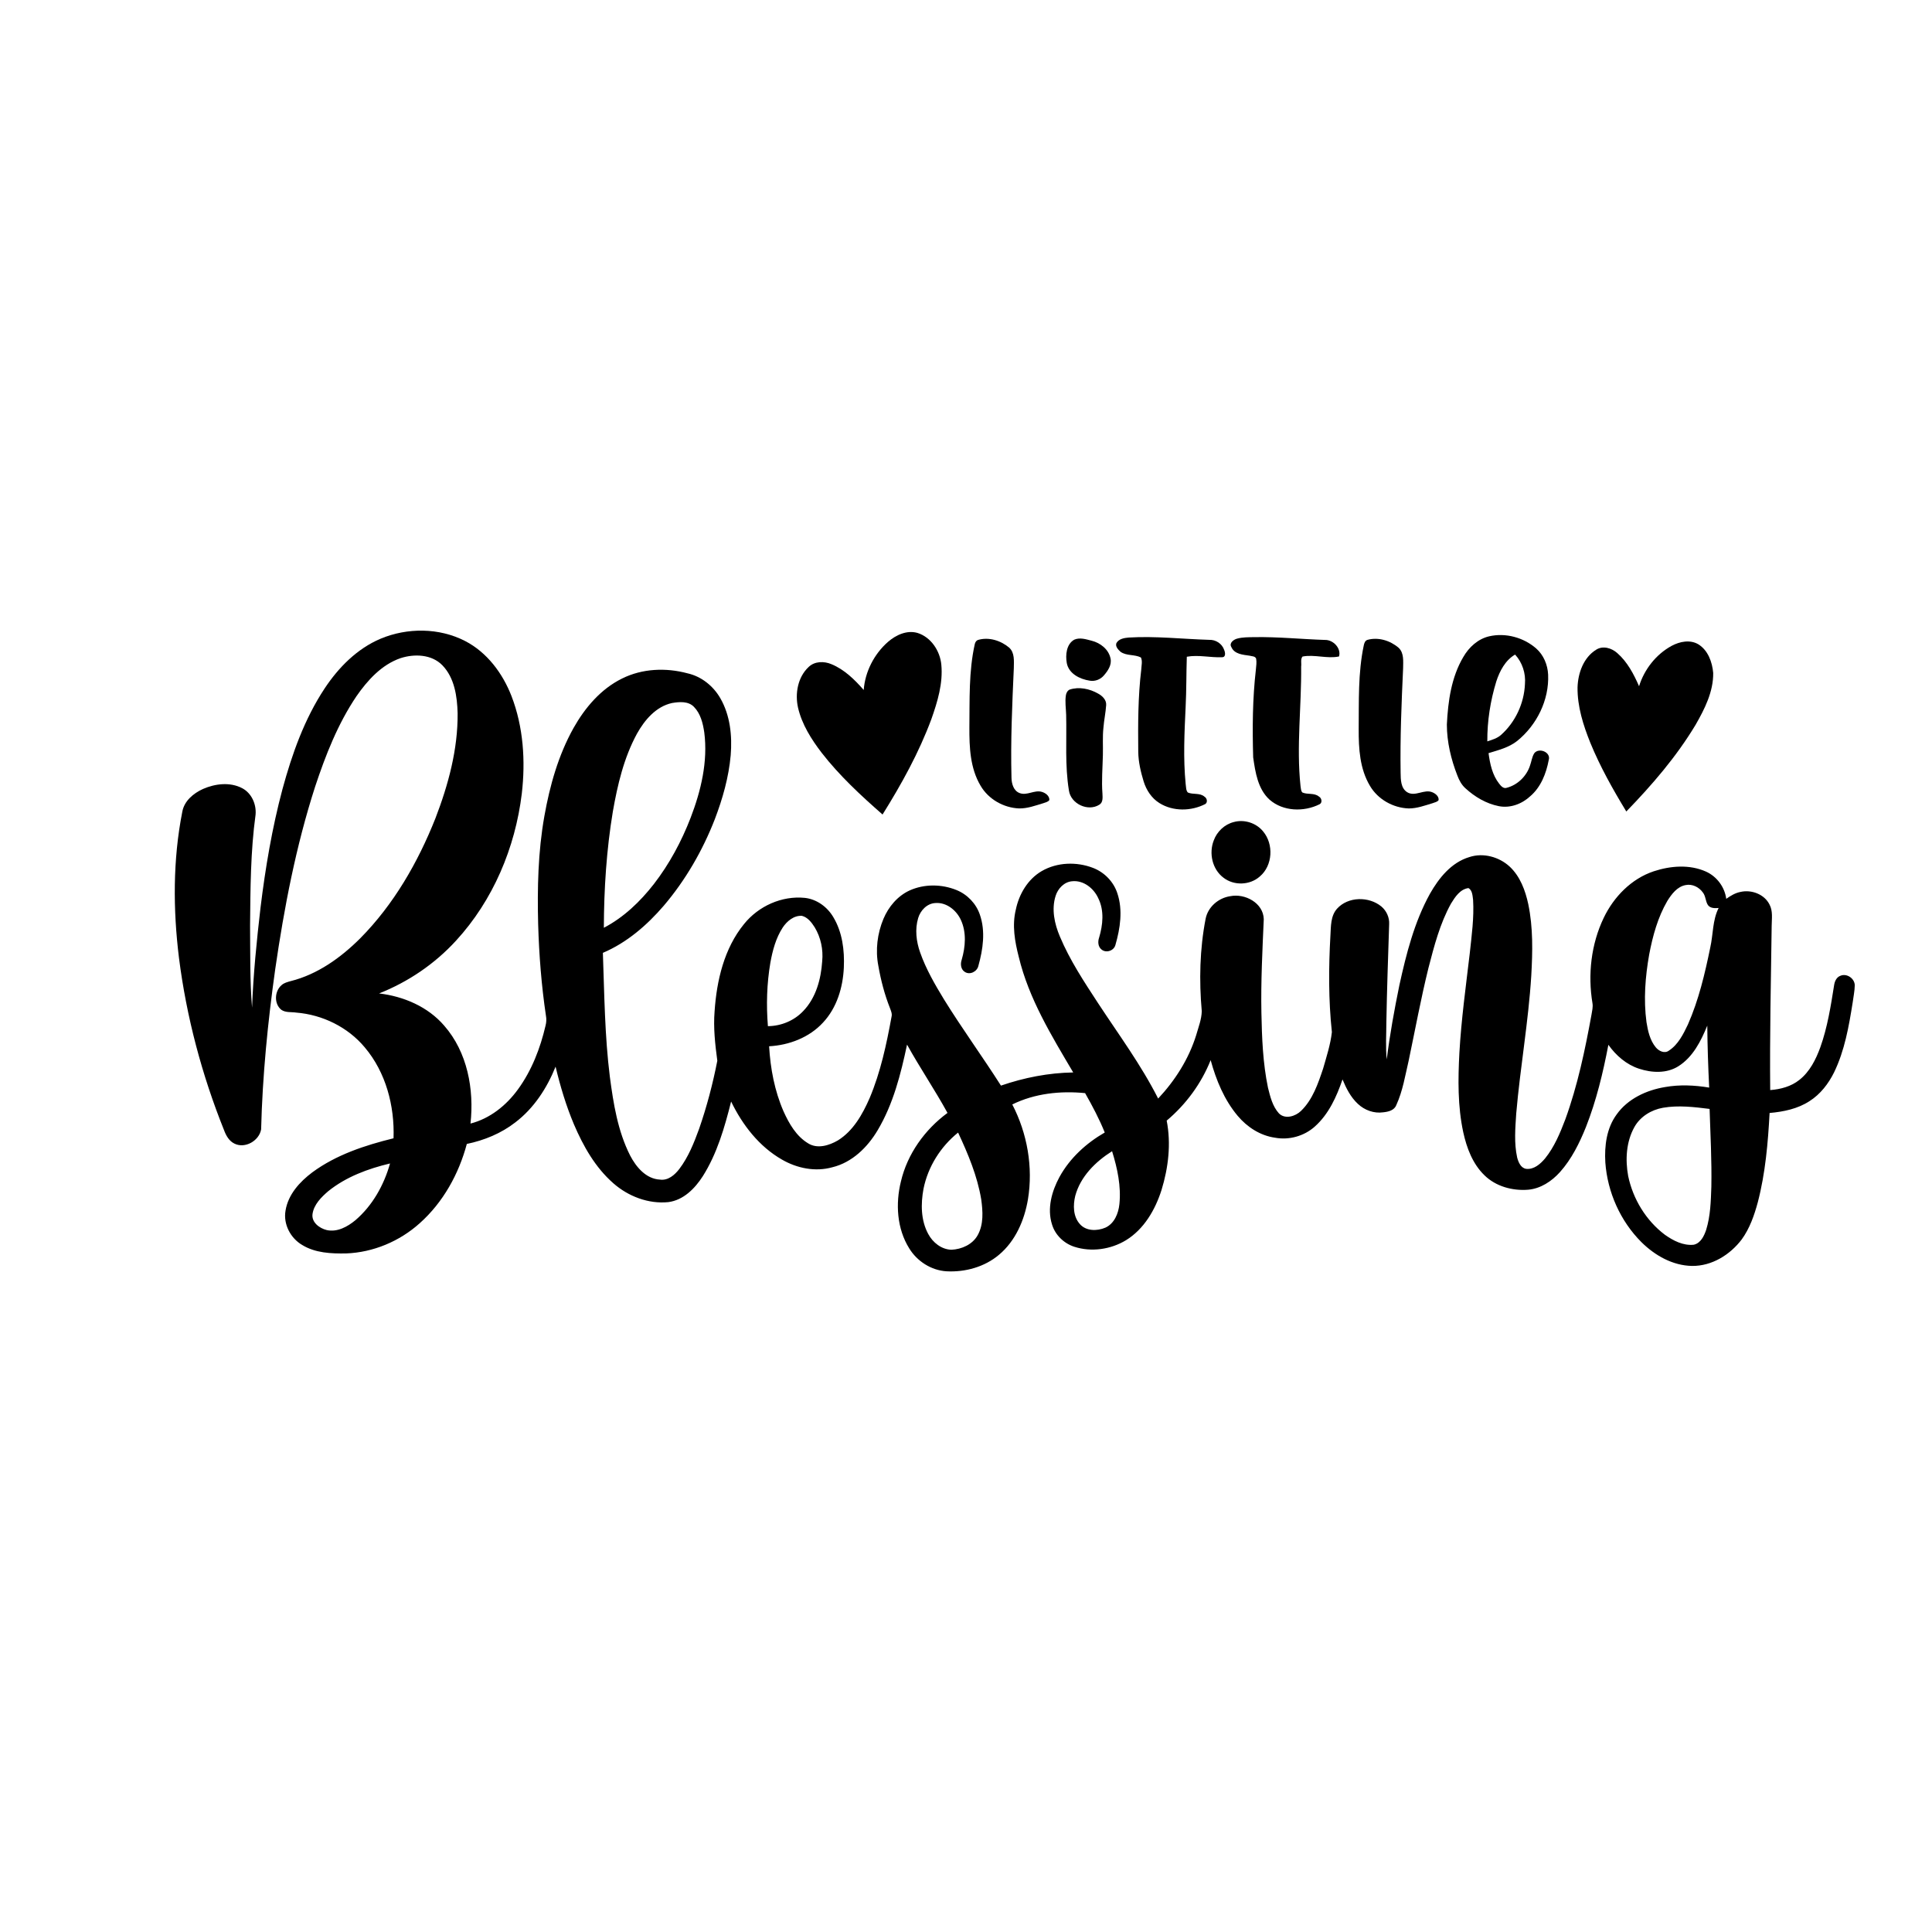 <?xml version="1.0" encoding="UTF-8" ?>
<!DOCTYPE svg PUBLIC "-//W3C//DTD SVG 1.1//EN" "http://www.w3.org/Graphics/SVG/1.1/DTD/svg11.dtd">
<svg width="1200pt" height="1200pt" viewBox="0 0 1200 1200" version="1.1" xmlns="http://www.w3.org/2000/svg">
<g id="#000000ff">
<path fill="#000000" opacity="1.00" d=" M 236.46 396.69 C 253.06 389.76 272.82 389.85 288.92 398.16 C 302.54 405.21 312.19 418.20 317.67 432.27 C 325.11 451.51 326.46 472.65 324.09 492.99 C 320.02 526.56 306.22 559.29 283.23 584.28 C 270.07 598.67 253.58 609.86 235.47 617.04 C 250.68 618.84 265.76 625.26 275.89 637.04 C 290.31 653.48 294.57 676.61 292.23 697.86 C 304.32 694.78 314.49 686.59 321.72 676.62 C 330.26 664.90 335.58 651.10 338.85 637.04 C 339.36 635.06 339.49 633.01 339.11 631.00 C 336.30 612.18 334.82 593.17 334.26 574.15 C 333.69 551.69 334.17 529.08 338.12 506.91 C 341.49 487.97 346.78 469.11 356.20 452.23 C 363.31 439.59 373.18 427.92 386.39 421.44 C 398.90 415.20 413.64 414.61 427.02 418.21 C 435.63 420.13 443.02 426.06 447.39 433.65 C 453.54 444.29 454.84 457.04 453.85 469.10 C 452.64 482.77 448.84 496.10 443.96 508.89 C 436.39 528.30 425.83 546.62 412.32 562.51 C 401.87 574.68 389.35 585.50 374.46 591.83 C 375.38 617.55 375.60 643.34 378.80 668.91 C 381.01 685.54 383.71 702.54 391.36 717.66 C 395.07 724.81 401.21 732.22 409.89 732.67 C 414.95 733.42 419.13 729.74 421.98 726.01 C 427.59 718.59 431.06 709.84 434.22 701.17 C 439.01 687.37 442.74 673.18 445.54 658.85 C 444.18 648.66 443.01 638.36 443.85 628.06 C 445.16 608.96 449.78 589.10 462.11 573.97 C 471.06 562.81 485.61 556.22 499.93 557.69 C 507.30 558.51 513.82 563.27 517.55 569.59 C 523.20 578.94 524.61 590.24 524.12 600.99 C 523.56 613.32 519.78 625.99 511.18 635.15 C 502.65 644.43 490.13 649.18 477.71 649.86 C 478.51 663.71 481.12 677.58 486.69 690.34 C 490.13 697.94 494.58 705.71 501.92 710.13 C 507.67 713.78 514.95 711.50 520.38 708.36 C 529.98 702.41 535.73 692.13 540.14 682.05 C 546.95 665.90 550.62 648.65 553.76 631.47 C 554.22 629.67 553.43 627.94 552.83 626.30 C 549.45 617.78 547.11 608.87 545.55 599.85 C 543.65 590.08 544.92 579.80 548.75 570.65 C 551.92 563.16 557.52 556.49 565.01 553.06 C 574.13 548.95 584.93 549.10 594.14 552.84 C 600.86 555.58 606.32 561.26 608.63 568.16 C 612.19 578.44 610.55 589.64 607.70 599.88 C 606.93 603.43 602.49 605.75 599.30 603.70 C 596.73 602.14 596.41 598.69 597.34 596.08 C 599.67 588.08 600.38 579.07 596.79 571.33 C 594.01 565.33 587.85 560.34 580.97 560.89 C 575.77 561.15 571.69 565.48 570.28 570.26 C 568.20 577.24 569.11 584.82 571.52 591.60 C 575.14 601.89 580.64 611.39 586.29 620.68 C 597.56 638.90 610.20 656.22 621.71 674.29 C 636.14 669.33 651.30 666.35 666.59 666.12 C 653.14 643.33 639.00 620.31 632.76 594.30 C 630.32 584.79 628.54 574.73 630.94 565.01 C 632.92 555.38 638.37 546.10 647.02 541.06 C 656.57 535.51 668.67 535.13 678.89 539.06 C 685.95 541.77 691.71 547.67 694.03 554.90 C 697.49 565.29 695.79 576.59 692.82 586.89 C 691.94 590.50 687.07 592.17 684.20 589.77 C 681.99 588.06 681.80 584.92 682.65 582.46 C 685.04 574.53 685.96 565.54 682.15 557.90 C 679.37 551.74 672.97 546.62 665.93 547.36 C 660.96 547.76 657.09 551.88 655.66 556.45 C 653.00 564.82 654.97 573.81 658.31 581.68 C 664.46 596.37 673.30 609.71 681.97 622.99 C 694.79 642.53 708.77 661.42 719.35 682.33 C 729.90 671.08 738.35 657.76 742.96 642.99 C 744.34 638.10 746.30 633.23 746.44 628.10 C 744.75 608.99 745.17 589.59 748.82 570.72 C 750.23 563.34 756.80 557.71 764.13 556.64 C 773.24 554.78 784.69 560.81 784.95 570.92 C 784.10 590.26 783.11 609.62 783.48 628.99 C 783.79 644.58 784.38 660.28 787.57 675.60 C 788.96 681.18 790.39 687.15 794.36 691.53 C 798.18 695.40 804.62 693.40 808.09 690.00 C 815.35 682.98 818.67 673.06 821.81 663.71 C 823.94 656.26 826.39 648.77 827.26 641.06 C 825.12 621.11 825.22 600.99 826.35 580.98 C 826.70 575.33 826.42 568.92 830.47 564.40 C 837.33 556.78 850.29 556.67 858.01 563.05 C 861.16 565.71 863.04 569.82 862.83 573.96 C 862.16 594.32 861.46 614.67 861.09 635.04 C 861.09 642.70 860.53 650.38 861.33 658.02 C 863.26 642.55 866.05 627.19 869.18 611.92 C 873.46 592.44 878.45 572.75 888.15 555.16 C 893.69 545.39 901.41 535.71 912.59 532.36 C 921.24 529.47 931.15 532.20 937.74 538.31 C 944.21 544.39 947.40 553.05 949.23 561.54 C 952.28 576.14 951.94 591.19 951.10 606.01 C 949.33 634.66 944.23 662.98 941.76 691.57 C 941.17 700.67 940.36 709.97 942.34 718.97 C 943.11 721.86 944.57 725.48 947.94 725.99 C 952.77 726.53 956.76 722.96 959.67 719.53 C 965.43 712.40 968.98 703.82 972.22 695.33 C 979.89 674.23 984.50 652.18 988.52 630.15 C 988.90 627.82 989.51 625.47 989.11 623.11 C 986.15 605.28 988.26 586.41 996.11 570.06 C 1002.36 557.03 1013.26 545.82 1027.15 541.18 C 1037.55 537.75 1049.40 536.79 1059.61 541.36 C 1066.36 544.40 1071.24 550.94 1072.20 558.28 C 1074.89 556.38 1077.77 554.61 1081.06 553.99 C 1087.88 552.43 1095.95 555.42 1099.12 561.91 C 1101.23 565.94 1100.47 570.59 1100.42 574.95 C 1099.93 608.98 1099.19 643.02 1099.50 677.06 C 1105.95 676.59 1112.52 674.84 1117.64 670.73 C 1124.10 665.64 1127.88 658.04 1130.64 650.47 C 1135.08 638.03 1137.13 624.92 1139.20 611.93 C 1139.54 609.56 1140.65 606.99 1143.05 606.10 C 1146.99 604.34 1151.90 607.66 1152.03 611.91 C 1151.98 615.57 1151.17 619.17 1150.71 622.80 C 1148.36 637.55 1145.74 652.57 1139.16 666.11 C 1135.66 673.16 1130.66 679.65 1123.96 683.91 C 1116.60 688.72 1107.77 690.54 1099.13 691.29 C 1098.12 709.93 1096.52 728.68 1091.79 746.79 C 1089.60 754.88 1086.78 762.98 1081.82 769.82 C 1074.59 779.37 1063.26 786.42 1051.02 786.29 C 1038.98 786.12 1027.88 779.81 1019.51 771.51 C 1006.42 758.43 998.42 740.46 997.10 722.03 C 996.48 711.73 997.87 700.70 1004.14 692.19 C 1011.08 682.43 1022.69 677.08 1034.25 675.18 C 1043.29 673.58 1052.57 674.02 1061.60 675.52 C 1060.98 662.70 1060.53 649.87 1060.42 637.04 C 1056.50 646.63 1051.48 656.63 1042.41 662.30 C 1035.16 666.85 1025.96 666.39 1018.11 663.82 C 1010.22 661.27 1003.72 655.61 998.99 648.94 C 995.68 666.29 991.54 683.57 985.05 700.04 C 981.03 710.03 976.16 719.90 968.93 728.00 C 963.80 733.71 956.91 738.30 949.09 738.96 C 939.38 739.72 929.05 736.91 921.99 729.96 C 914.68 722.88 910.98 712.99 908.85 703.25 C 905.37 687.07 905.58 670.38 906.45 653.95 C 907.63 633.21 910.48 612.62 912.91 592.00 C 914.08 581.02 915.63 569.98 914.96 558.92 C 914.60 556.39 914.56 553.03 912.09 551.60 C 906.91 552.27 903.76 557.14 901.24 561.24 C 894.35 573.69 890.77 587.61 887.22 601.29 C 882.52 620.33 878.98 639.62 874.95 658.80 C 872.77 668.06 871.28 677.65 867.28 686.35 C 866.02 689.71 862.27 690.56 859.09 690.88 C 853.39 691.71 847.53 689.54 843.40 685.63 C 838.94 681.51 836.15 675.98 833.86 670.45 C 830.19 681.18 825.29 692.03 816.67 699.71 C 810.05 705.66 800.68 708.27 791.94 706.65 C 782.80 705.37 774.64 700.08 768.77 693.10 C 760.40 683.16 755.37 670.88 751.96 658.46 C 746.16 673.01 736.63 685.97 724.65 696.04 C 727.46 710.35 725.70 725.27 721.45 739.12 C 717.54 751.40 710.58 763.46 699.34 770.34 C 689.90 776.06 677.91 777.80 667.35 774.41 C 660.83 772.33 655.36 767.08 653.41 760.48 C 650.28 750.58 653.28 739.87 658.07 731.03 C 664.50 719.33 674.68 710.03 686.18 703.42 C 682.77 694.96 678.48 686.89 673.98 678.96 C 658.65 677.45 642.69 679.12 628.75 686.00 C 638.07 703.93 641.76 724.93 638.48 744.92 C 636.30 757.86 630.75 770.81 620.48 779.38 C 611.54 786.93 599.51 790.24 587.93 789.63 C 578.43 789.06 569.64 783.42 564.71 775.35 C 557.07 763.10 556.17 747.63 559.57 733.86 C 563.58 716.72 574.41 701.62 588.51 691.25 C 580.60 676.83 571.34 663.21 563.38 648.83 C 559.50 667.18 554.79 685.78 545.11 702.04 C 538.83 712.62 529.26 722.03 516.99 725.00 C 506.45 727.97 495.04 725.66 485.69 720.24 C 471.52 712.14 461.13 698.70 454.11 684.18 C 450.08 700.21 445.44 716.46 436.53 730.55 C 431.65 738.18 424.51 745.44 415.11 746.66 C 402.72 747.89 390.22 743.09 380.96 734.95 C 369.76 725.16 362.28 711.91 356.50 698.39 C 351.61 686.81 348.00 674.72 345.08 662.51 C 339.75 675.83 331.61 688.36 320.08 697.13 C 311.30 703.96 300.79 708.28 289.95 710.52 C 284.98 729.16 275.23 746.80 260.75 759.72 C 248.23 771.00 231.82 777.91 214.95 778.53 C 205.69 778.69 195.76 778.26 187.66 773.26 C 180.41 769.00 175.86 760.32 177.35 751.92 C 178.95 741.94 186.19 733.99 194.02 728.14 C 208.87 717.21 226.71 711.37 244.43 707.01 C 245.15 686.92 239.68 666.03 226.52 650.50 C 216.02 637.93 200.26 630.24 184.00 628.94 C 180.94 628.47 177.46 629.07 174.77 627.23 C 170.11 623.54 170.47 615.64 174.88 611.89 C 176.44 610.46 178.56 609.95 180.54 609.39 C 197.27 605.20 211.72 594.81 223.77 582.78 C 244.55 561.78 259.56 535.68 270.41 508.37 C 278.44 487.53 284.43 465.48 284.24 443.00 C 283.95 432.57 282.35 421.05 274.77 413.22 C 268.11 406.37 257.37 406.00 248.76 408.80 C 237.00 412.86 228.31 422.51 221.39 432.45 C 209.81 449.63 202.20 469.10 195.71 488.67 C 183.83 525.53 176.50 563.69 170.95 601.97 C 166.32 634.95 163.02 668.16 162.19 701.47 C 160.96 708.54 152.24 713.61 145.62 710.32 C 142.25 708.70 140.36 705.25 139.13 701.89 C 125.38 667.63 115.83 631.64 111.17 595.01 C 107.46 564.89 107.33 534.11 113.22 504.25 C 114.39 497.50 120.14 492.73 126.08 490.04 C 133.65 486.73 142.85 485.60 150.40 489.55 C 156.29 492.61 159.32 499.57 158.74 506.01 C 155.61 528.86 155.54 551.99 155.32 575.01 C 155.49 591.97 155.16 608.97 156.56 625.88 C 157.32 605.11 159.42 584.41 161.81 563.78 C 164.84 539.00 169.00 514.31 175.44 490.18 C 181.38 468.33 189.07 446.60 201.63 427.61 C 210.28 414.54 221.84 402.85 236.46 396.69 M 417.40 436.66 C 407.45 438.83 400.40 447.18 395.65 455.68 C 387.49 470.65 383.56 487.47 380.64 504.13 C 376.69 527.95 375.14 552.13 375.06 576.26 C 387.40 569.83 397.63 560.00 406.13 549.10 C 415.76 536.65 423.28 522.63 428.95 507.97 C 435.40 491.17 439.76 473.01 437.44 454.93 C 436.61 449.28 435.15 443.25 431.03 439.05 C 427.51 435.39 421.95 435.89 417.40 436.66 M 1035.61 559.60 C 1029.67 569.78 1026.53 581.34 1024.34 592.85 C 1021.90 606.68 1020.78 620.89 1022.66 634.86 C 1023.54 640.36 1024.81 646.15 1028.45 650.54 C 1030.33 652.81 1033.87 654.59 1036.57 652.57 C 1042.35 648.82 1045.52 642.35 1048.40 636.32 C 1055.11 621.09 1058.94 604.79 1062.27 588.54 C 1064.12 580.37 1063.62 571.61 1067.47 563.97 C 1065.15 564.15 1062.40 564.24 1060.84 562.18 C 1059.27 559.81 1059.49 556.63 1057.70 554.37 C 1055.33 551.04 1051.16 548.90 1047.05 549.72 C 1041.76 550.65 1038.28 555.32 1035.61 559.60 M 486.17 576.09 C 481.91 582.63 479.86 590.33 478.49 597.94 C 476.27 610.94 475.90 624.23 476.96 637.37 C 485.17 637.30 493.29 633.96 498.93 627.95 C 506.83 619.75 509.93 608.16 510.68 597.06 C 511.39 589.76 509.83 582.25 506.02 575.96 C 504.11 572.96 501.69 569.74 498.07 568.84 C 493.04 568.55 488.81 572.14 486.17 576.09 M 1032.92 688.05 C 1025.66 689.31 1018.79 693.52 1015.15 700.04 C 1010.03 709.21 1009.43 720.31 1011.29 730.47 C 1014.28 744.77 1022.38 758.10 1034.08 766.92 C 1039.26 770.60 1045.48 773.82 1052.03 773.12 C 1056.34 772.16 1058.44 767.69 1059.73 763.88 C 1062.41 755.21 1062.64 746.04 1062.95 737.04 C 1063.24 720.94 1062.39 704.85 1061.86 688.77 C 1052.29 687.58 1042.51 686.39 1032.92 688.05 M 573.60 738.41 C 571.87 747.71 571.92 757.92 576.53 766.43 C 579.36 771.75 584.75 776.07 590.95 776.24 C 597.33 775.95 604.02 772.99 607.24 767.23 C 611.02 760.48 610.48 752.33 609.45 744.94 C 607.04 730.42 601.28 716.72 595.09 703.46 C 584.21 712.20 576.36 724.69 573.60 738.41 M 690.73 715.04 C 680.47 721.50 671.08 730.76 667.85 742.79 C 666.44 748.62 666.50 755.57 670.71 760.28 C 674.60 764.76 681.49 764.70 686.58 762.51 C 692.16 759.97 694.68 753.68 695.28 747.93 C 696.43 736.79 694.02 725.63 690.73 715.04 M 203.89 739.86 C 199.56 743.59 195.01 748.07 194.12 753.97 C 193.36 759.21 198.42 762.92 202.95 764.02 C 209.52 765.46 215.87 761.93 220.77 757.88 C 231.40 748.77 238.50 736.03 242.26 722.65 C 228.58 725.90 214.94 730.95 203.89 739.86 Z" />
<path fill="#000000" opacity="1.00" d=" M 551.53 398.69 C 556.47 394.40 563.27 391.22 569.88 393.13 C 578.30 395.75 583.90 404.35 584.68 412.89 C 585.77 424.46 582.31 435.83 578.51 446.62 C 570.77 467.49 559.94 487.07 548.17 505.91 C 534.65 494.07 521.38 481.77 510.33 467.54 C 503.92 459.16 498.08 449.95 495.67 439.55 C 493.70 430.77 495.50 420.58 502.27 414.26 C 506.02 410.65 511.86 410.59 516.43 412.54 C 524.47 415.85 530.84 422.12 536.47 428.56 C 537.32 417.15 542.96 406.22 551.53 398.69 Z" />
<path fill="#000000" opacity="1.00" d=" M 908.93 408.00 C 912.41 401.95 918.03 396.83 924.96 395.22 C 935.14 392.89 946.29 395.92 954.13 402.76 C 958.76 406.83 961.28 412.91 961.57 419.01 C 962.26 434.82 954.51 450.42 942.28 460.27 C 937.13 464.32 930.69 465.91 924.56 467.79 C 925.45 474.47 926.92 481.39 931.19 486.80 C 932.30 488.24 933.88 490.04 935.94 489.29 C 942.64 487.51 948.14 482.12 950.30 475.56 C 951.24 473.02 951.50 470.19 952.95 467.87 C 955.78 464.13 963.48 467.15 961.94 472.07 C 960.38 480.39 957.09 488.86 950.51 494.51 C 945.33 499.35 938.00 502.13 930.91 500.71 C 923.14 499.16 916.08 494.99 910.28 489.69 C 907.87 487.57 906.32 484.69 905.21 481.73 C 901.26 471.64 898.69 460.89 898.67 450.02 C 899.39 435.58 901.42 420.64 908.93 408.00 M 929.39 423.21 C 925.70 435.26 923.71 447.86 923.80 460.48 C 926.80 459.50 929.96 458.59 932.37 456.43 C 941.26 448.46 946.65 436.84 947.17 424.91 C 947.76 418.28 945.55 411.47 941.04 406.56 C 934.96 410.14 931.52 416.71 929.39 423.21 Z" />
<path fill="#000000" opacity="1.00" d=" M 693.43 399.44 C 694.91 396.78 698.25 396.24 701.02 395.99 C 717.71 394.98 734.39 396.92 751.07 397.42 C 755.11 397.25 759.03 399.77 760.34 403.65 C 761.03 405.19 761.53 408.27 759.00 408.21 C 751.71 408.53 744.41 406.58 737.15 407.91 C 736.81 418.27 736.94 428.65 736.42 439.00 C 735.67 455.01 734.86 471.09 736.45 487.08 C 736.74 488.79 736.55 490.85 737.77 492.23 C 741.05 493.69 745.25 492.28 748.16 494.86 C 749.70 495.73 750.26 498.35 748.62 499.41 C 739.84 503.90 728.65 504.11 720.16 498.82 C 715.32 495.82 712.03 490.80 710.36 485.43 C 708.53 479.45 707.09 473.30 706.99 467.02 C 706.82 449.94 706.81 432.81 708.86 415.83 C 708.96 413.37 709.72 410.70 708.65 408.37 C 704.70 406.35 699.69 407.48 695.99 404.84 C 694.55 403.52 692.60 401.55 693.43 399.44 Z" />
<path fill="#000000" opacity="1.00" d=" M 768.37 396.67 C 771.82 395.72 775.44 395.81 778.99 395.74 C 793.71 395.48 808.38 397.01 823.09 397.48 C 828.16 397.40 833.16 402.72 831.70 407.74 C 824.29 409.31 816.53 406.34 809.02 407.79 C 807.64 409.43 808.47 411.99 808.17 414.01 C 808.42 438.74 805.15 463.50 807.77 488.19 C 808.03 489.53 807.93 491.14 808.92 492.22 C 812.19 493.69 816.33 492.29 819.25 494.78 C 820.93 495.66 821.50 498.56 819.62 499.53 C 809.85 504.42 796.93 504.06 788.50 496.65 C 781.26 490.02 779.70 479.65 778.37 470.42 C 777.85 452.28 777.96 434.06 780.04 416.00 C 780.23 413.70 780.64 411.36 780.20 409.07 C 779.59 407.50 777.53 407.66 776.20 407.27 C 772.02 406.65 766.70 406.37 764.79 401.85 C 763.30 399.38 766.25 397.24 768.37 396.67 Z" />
<path fill="#000000" opacity="1.00" d=" M 607.34 397.52 C 614.03 395.47 621.54 397.81 626.78 402.23 C 630.35 405.42 629.73 410.69 629.70 415.00 C 628.68 437.66 627.66 460.35 628.25 483.04 C 628.32 486.71 629.49 491.17 633.31 492.59 C 637.89 494.34 642.42 490.52 647.03 491.82 C 649.31 492.47 651.88 494.26 651.78 496.91 C 650.92 498.18 649.28 498.38 647.97 498.90 C 643.07 500.36 638.15 502.23 632.95 502.13 C 623.30 501.73 613.89 496.39 609.02 487.97 C 602.59 477.17 602.05 464.21 602.10 451.97 C 602.31 434.65 601.65 417.09 605.46 400.06 C 605.71 399.01 606.28 397.94 607.34 397.52 Z" />
<path fill="#000000" opacity="1.00" d=" M 667.25 397.31 C 670.73 395.78 674.58 397.08 678.07 397.97 C 683.46 399.33 688.62 403.31 689.77 408.98 C 690.66 413.03 688.09 416.72 685.57 419.61 C 683.44 422.07 680.08 423.35 676.86 422.78 C 670.77 421.86 663.87 418.50 662.60 411.86 C 661.70 406.84 662.32 400.08 667.25 397.31 Z" />
<path fill="#000000" opacity="1.00" d=" M 849.33 397.44 C 856.04 395.55 863.50 397.86 868.69 402.34 C 872.14 405.54 871.52 410.72 871.50 414.99 C 870.50 436.65 869.60 458.33 869.95 480.02 C 870.02 484.19 870.01 489.45 873.95 492.01 C 878.98 495.19 884.58 489.84 889.77 492.14 C 891.68 492.96 893.77 494.63 893.55 496.96 C 892.68 498.21 891.04 498.35 889.75 498.90 C 884.93 500.34 880.09 502.16 874.99 502.14 C 865.30 501.82 855.80 496.50 850.88 488.07 C 844.59 477.55 843.85 464.92 843.91 452.98 C 844.08 435.60 843.44 418.03 847.05 400.92 C 847.32 399.54 847.83 397.93 849.33 397.44 Z" />
<path fill="#000000" opacity="1.00" d=" M 1038.30 401.14 C 1043.30 398.46 1049.75 397.13 1054.90 400.21 C 1060.90 403.93 1063.50 411.23 1064.10 417.96 C 1064.25 429.58 1058.82 440.31 1053.18 450.16 C 1041.31 469.93 1026.15 487.52 1010.13 504.03 C 1001.78 490.30 993.87 476.23 987.77 461.34 C 983.37 450.40 979.70 438.85 979.84 426.94 C 980.12 418.05 983.54 408.39 991.43 403.53 C 995.62 400.85 1001.03 402.52 1004.50 405.62 C 1010.78 411.10 1014.75 418.69 1018.05 426.23 C 1021.31 415.73 1028.61 406.42 1038.30 401.14 Z" />
<path fill="#000000" opacity="1.00" d=" M 664.32 428.34 C 670.16 426.38 676.80 427.79 682.06 430.80 C 684.69 432.23 687.30 434.71 687.06 437.97 C 686.75 442.65 685.73 447.25 685.37 451.92 C 684.73 457.59 685.18 463.29 685.02 468.98 C 684.83 476.97 684.14 484.97 684.75 492.96 C 684.84 495.31 685.20 498.38 682.83 499.81 C 675.75 504.30 665.08 499.26 663.93 490.99 C 661.37 475.46 662.60 459.68 662.21 444.03 C 662.09 440.02 661.43 435.99 662.02 431.99 C 662.22 430.52 662.95 429.03 664.32 428.34 Z" />
<path fill="#000000" opacity="1.00" d=" M 766.35 510.58 C 772.86 508.77 780.28 511.15 784.54 516.40 C 791.22 524.35 790.54 537.61 782.49 544.40 C 776.33 549.90 766.35 550.22 759.86 545.11 C 752.96 539.91 750.79 529.97 753.86 522.07 C 755.85 516.53 760.60 512.01 766.35 510.58 Z" />
</g>
</svg>
